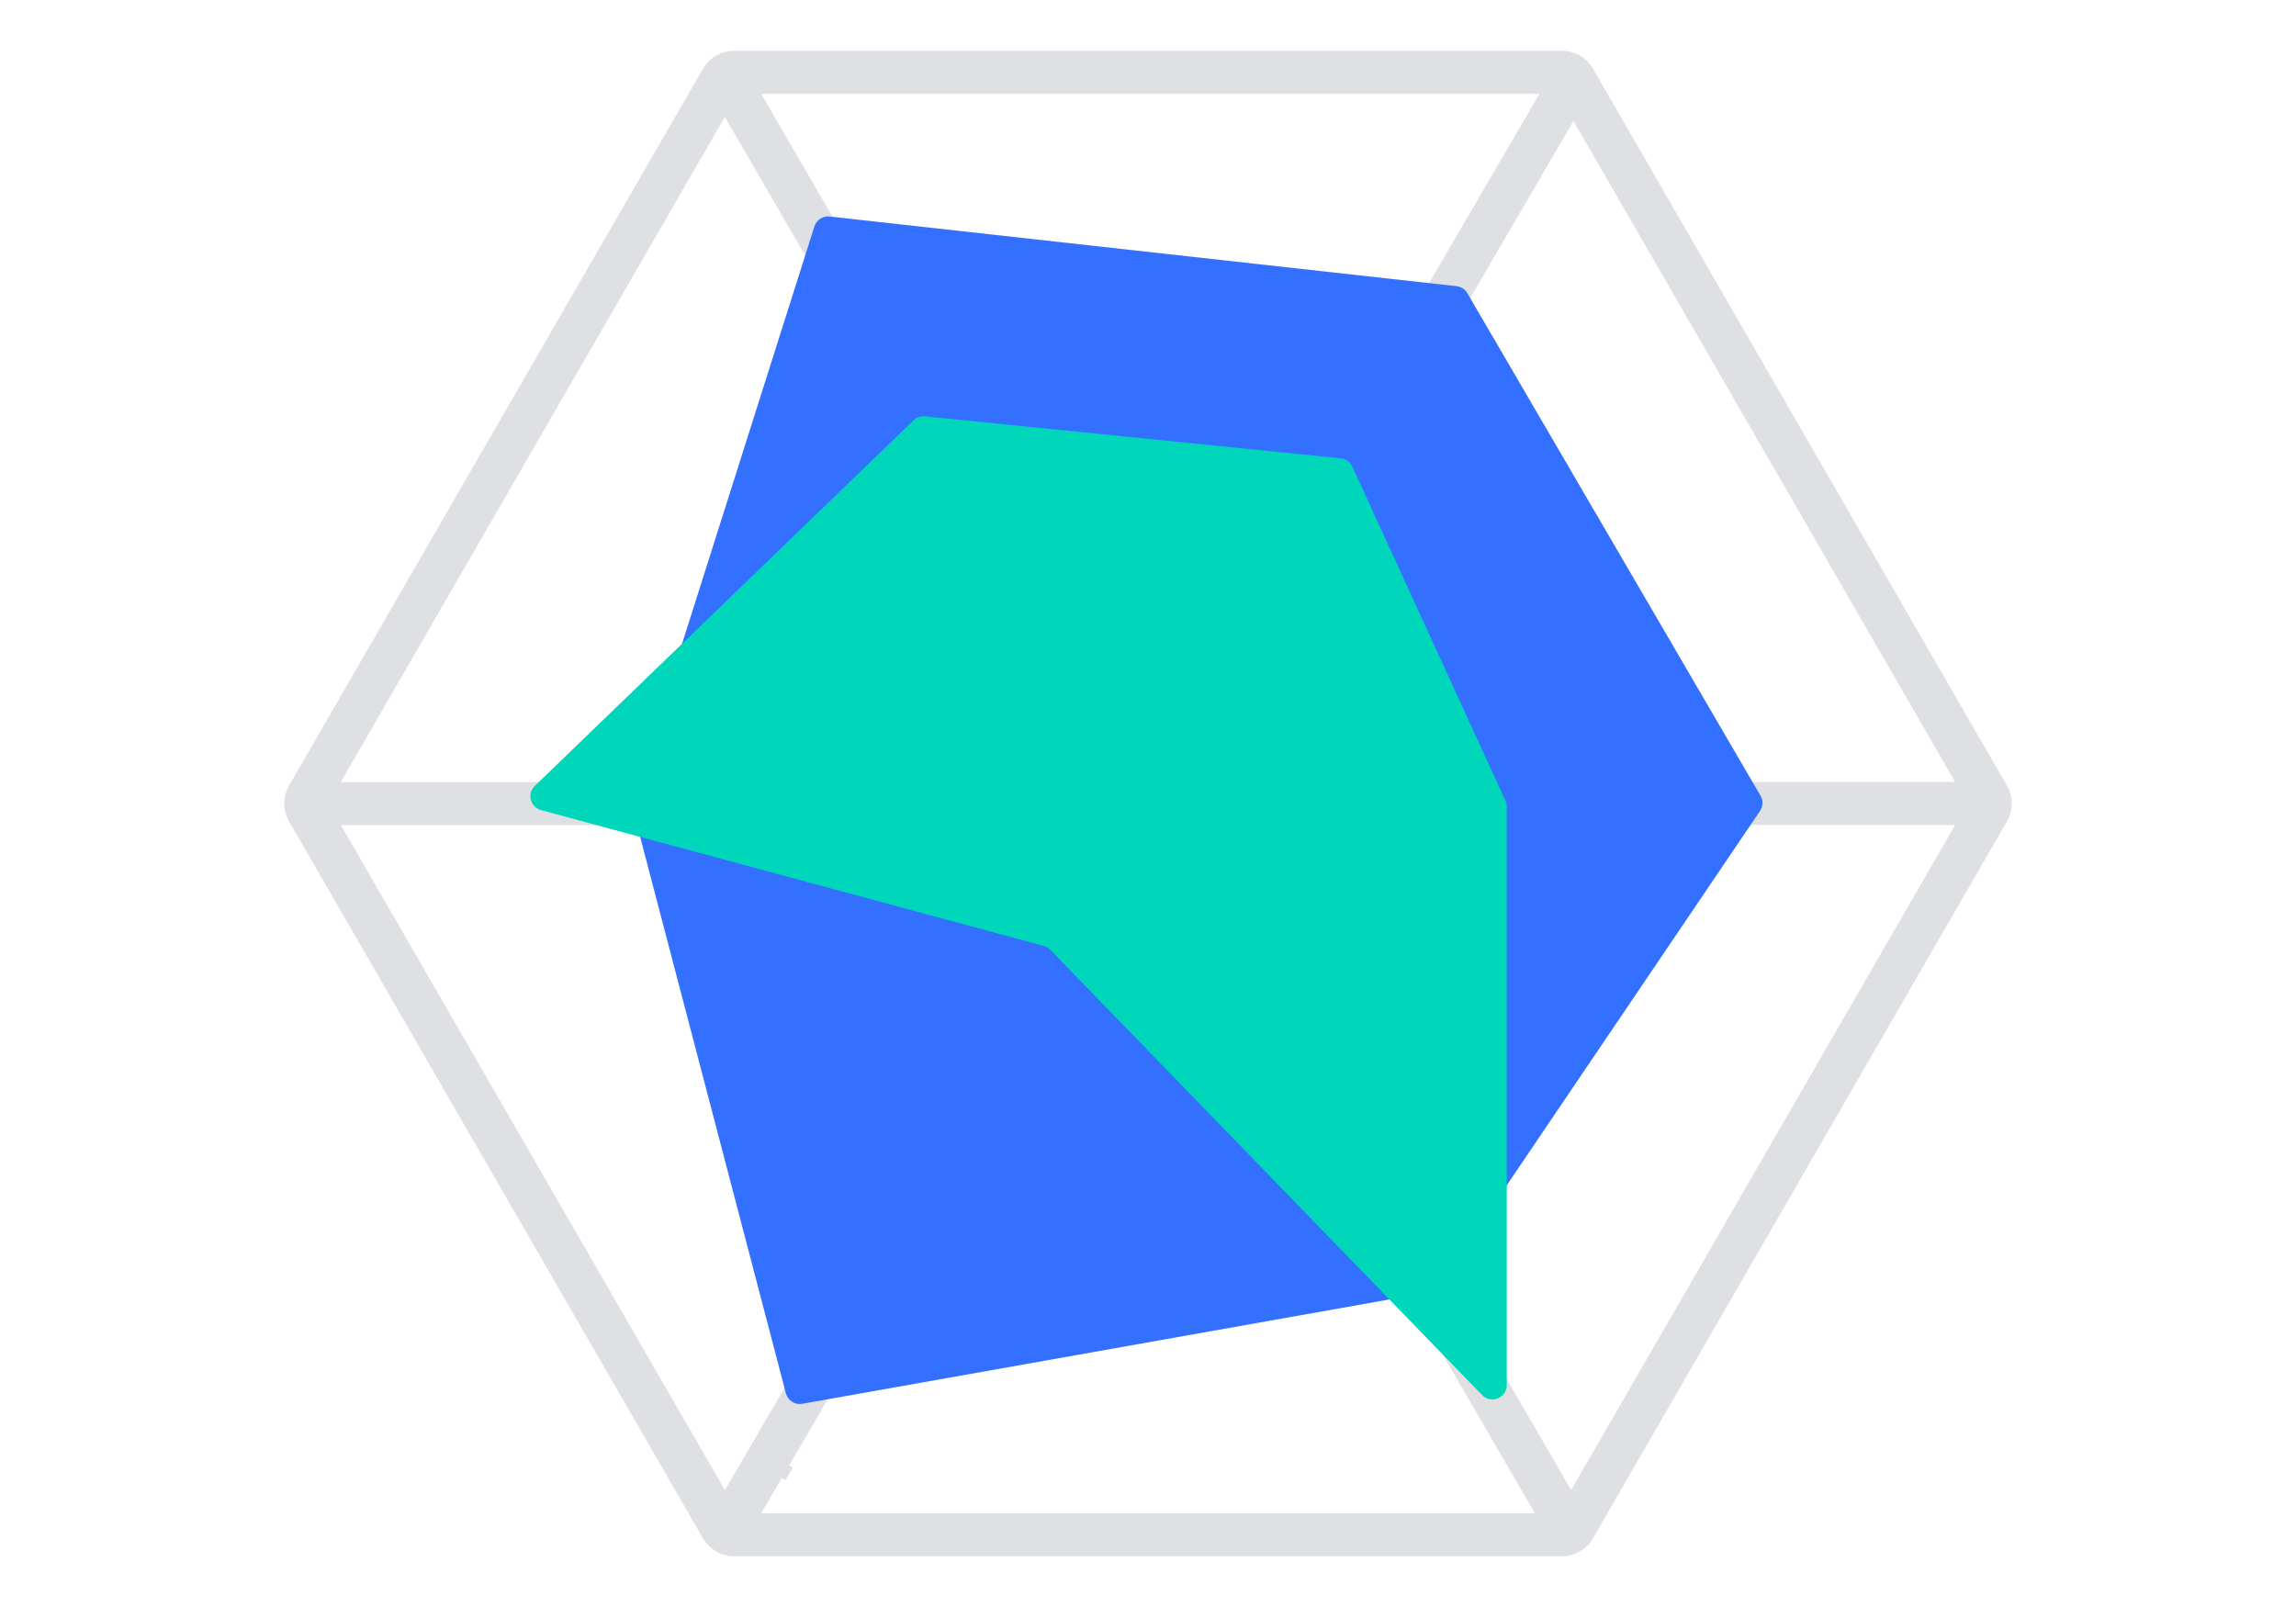 <svg width="80" height="56" viewBox="0 0 80 56" fill="none" xmlns="http://www.w3.org/2000/svg">
<path fill-rule="evenodd" clip-rule="evenodd" d="M25.577 2.27C25.309 2.27 25.061 2.412 24.927 2.645L10.505 27.625C10.371 27.857 10.371 28.143 10.505 28.375L24.927 53.356C25.061 53.588 25.309 53.731 25.577 53.731H54.422C54.69 53.731 54.938 53.588 55.072 53.356L69.494 28.375C69.628 28.143 69.628 27.857 69.494 27.625L55.072 2.645C54.938 2.412 54.69 2.27 54.422 2.27H25.577ZM24.494 2.395C24.718 2.008 25.13 1.77 25.577 1.77H54.422C54.869 1.77 55.282 2.008 55.505 2.395L69.927 27.375C70.151 27.762 70.151 28.238 69.927 28.625L55.505 53.606C55.282 53.993 54.869 54.231 54.422 54.231H25.577C25.13 54.231 24.718 53.993 24.494 53.606L10.072 28.625C9.848 28.238 9.848 27.762 10.072 27.375L24.494 2.395ZM25.655 2.77H54.511L40.042 27.575L25.655 2.77ZM26.523 3.27L40.043 26.58L53.64 3.27H26.523ZM25.255 3.077L39.566 27.751L11.008 27.754L25.255 3.077ZM54.827 3.22L68.988 27.748L40.518 27.751L54.827 3.22ZM25.256 4.075L11.874 27.253L38.698 27.251L25.256 4.075ZM41.388 27.251L68.122 27.248L54.825 4.216L41.388 27.251ZM68.99 28.248L54.744 52.923L40.434 28.251L68.99 28.248ZM41.302 28.751L54.743 51.925L68.124 28.748L41.302 28.751ZM39.647 28.251L25.255 52.924L11.012 28.254L39.647 28.251ZM11.878 28.753L25.258 51.928L38.777 28.751L11.878 28.753ZM40.041 28.569L54.345 53.231H25.655L26.935 51.038L27.058 50.822L27.06 50.823L40.041 28.569ZM27.242 51.503L27.37 51.576L27.619 51.142L27.494 51.071L40.039 29.564L53.477 52.731H26.526L27.242 51.503Z" fill="#DEE0E3"/>
<path fill-rule="evenodd" clip-rule="evenodd" d="M10.288 27.5C10.11 27.81 10.11 28.191 10.288 28.5L24.711 53.481C24.89 53.791 25.22 53.981 25.577 53.981H54.422C54.779 53.981 55.11 53.791 55.288 53.481L69.711 28.5C69.89 28.191 69.89 27.81 69.711 27.5L55.288 2.52C55.11 2.21 54.779 2.02 54.422 2.02H25.577C25.22 2.02 24.89 2.21 24.711 2.52L10.288 27.5ZM11.441 27.503L39.132 27.501L25.256 3.576L11.441 27.503ZM39.212 28.501L11.445 28.503L25.256 52.426L39.212 28.501ZM40.868 28.501L68.557 28.498L54.744 52.424L40.868 28.501ZM68.555 27.498L40.953 27.501L54.826 3.718L68.555 27.498ZM53.911 52.981H26.09L40.04 29.066L53.911 52.981ZM26.089 3.02H54.075L40.042 27.077L26.089 3.02Z" fill="#DEE0E3"/>
<path d="M61.324 28.261C61.431 28.101 61.438 27.894 61.342 27.728L51.127 10.217C51.047 10.081 50.907 9.99 50.75 9.972L28.908 7.545C28.671 7.519 28.448 7.664 28.376 7.891L22.044 27.862C22.015 27.952 22.013 28.049 22.037 28.14L27.383 48.554C27.449 48.806 27.698 48.965 27.954 48.919L49.792 45.037C49.925 45.013 50.043 44.937 50.118 44.825L61.324 28.261Z" fill="#3370FF"/>
<path d="M18.634 27.388C18.355 27.657 18.476 28.129 18.851 28.23L36.367 32.964C36.454 32.988 36.533 33.034 36.596 33.099L51.641 48.614C51.954 48.937 52.5 48.715 52.5 48.266V28.109C52.5 28.037 52.484 27.966 52.455 27.901L47.119 16.26C47.045 16.099 46.892 15.989 46.715 15.971L32.231 14.508C32.084 14.493 31.939 14.543 31.833 14.645L18.634 27.388Z" fill="#00D6B9"/>
</svg>
